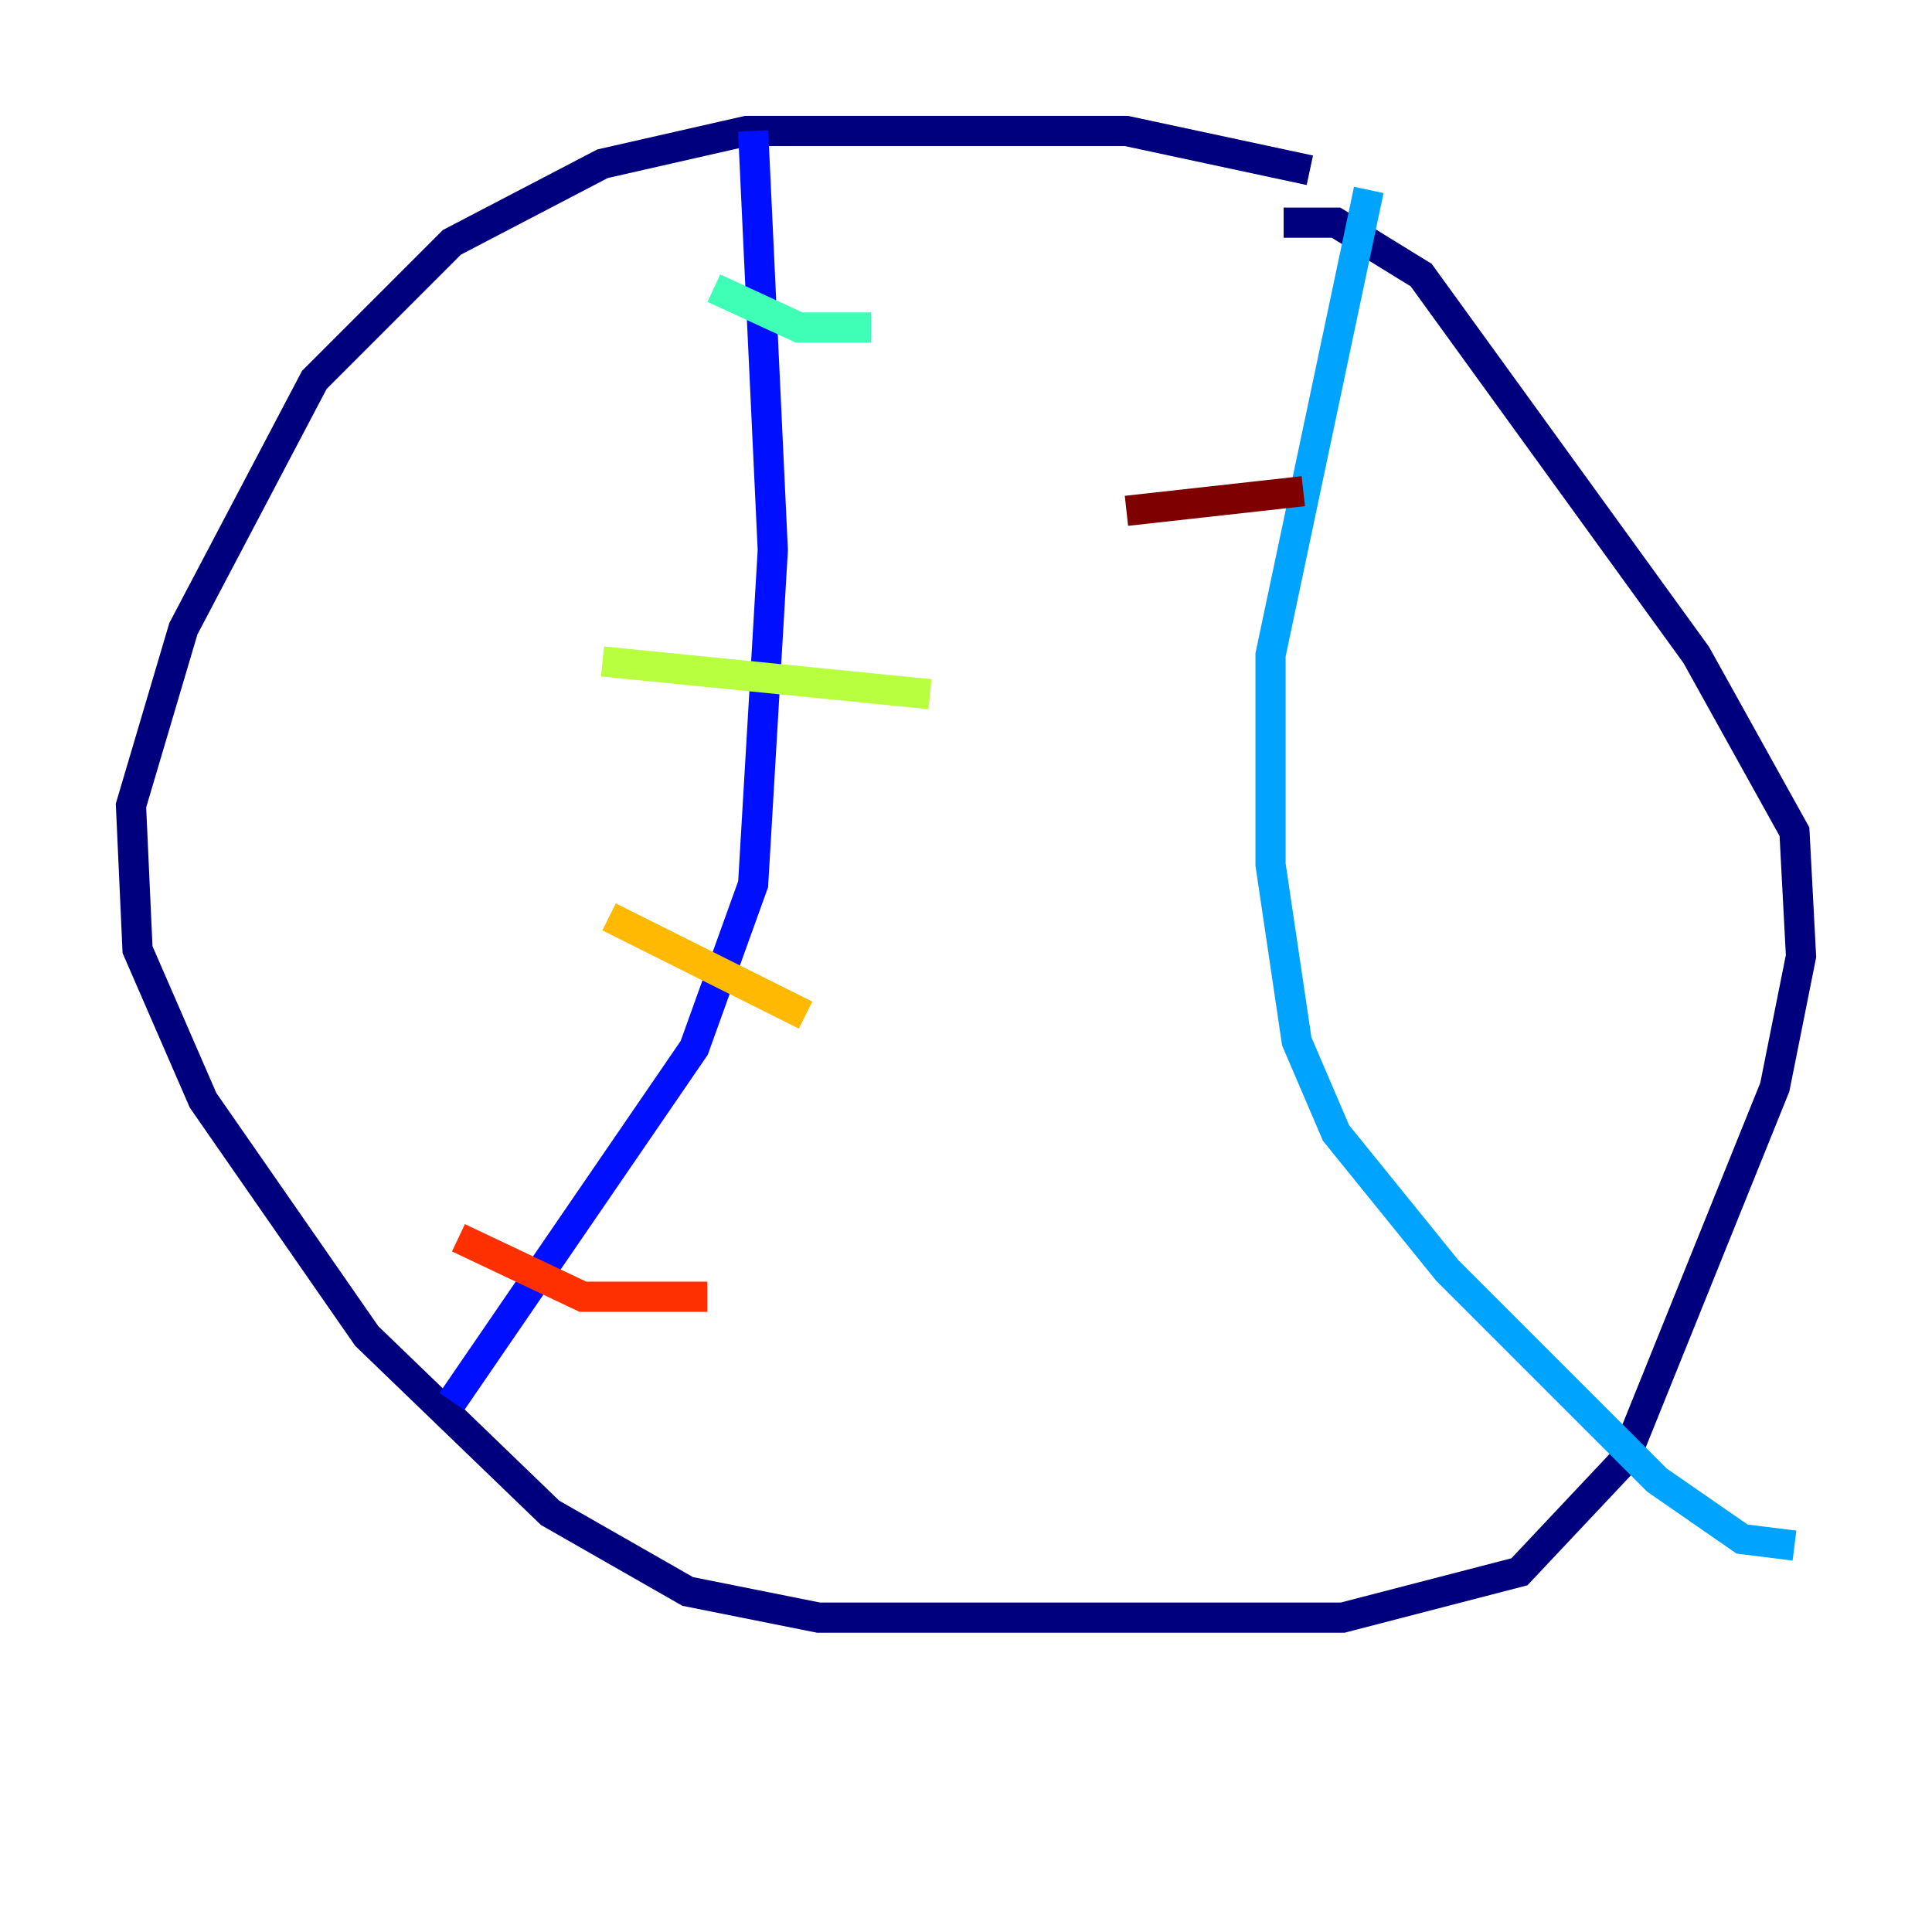 <?xml version="1.0" encoding="utf-8" ?>
<svg baseProfile="tiny" height="128" version="1.2" viewBox="0,0,128,128" width="128" xmlns="http://www.w3.org/2000/svg" xmlns:ev="http://www.w3.org/2001/xml-events" xmlns:xlink="http://www.w3.org/1999/xlink"><defs /><polyline fill="none" points="86.78,11.281 74.63,8.678 49.464,8.678 39.919,10.848 29.939,16.054 20.827,25.166 12.149,41.654 8.678,53.37 9.112,62.915 13.451,72.895 24.298,88.515 36.447,100.231 45.559,105.437 54.237,107.173 88.949,107.173 100.664,104.136 107.607,96.759 117.586,72.027 119.322,63.349 118.888,55.105 112.38,43.39 94.156,18.224 88.515,14.752 85.044,14.752" stroke="#00007f" stroke-width="2" /><polyline fill="none" points="49.898,8.678 51.2,36.447 49.898,58.576 45.993,69.424 29.939,92.854" stroke="#0010ff" stroke-width="2" /><polyline fill="none" points="90.685,12.583 84.176,43.39 84.176,57.275 85.912,68.99 88.515,75.064 95.891,84.176 109.776,98.061 115.417,101.966 118.888,102.4" stroke="#00a4ff" stroke-width="2" /><polyline fill="none" points="47.295,19.091 52.936,21.695 57.709,21.695" stroke="#3fffb7" stroke-width="2" /><polyline fill="none" points="39.919,43.824 61.614,45.993" stroke="#b7ff3f" stroke-width="2" /><polyline fill="none" points="40.352,60.746 53.37,67.254" stroke="#ffb900" stroke-width="2" /><polyline fill="none" points="30.373,82.007 38.617,85.912 46.861,85.912" stroke="#ff3000" stroke-width="2" /><polyline fill="none" points="74.63,33.844 86.346,32.542" stroke="#7f0000" stroke-width="2" /></svg>